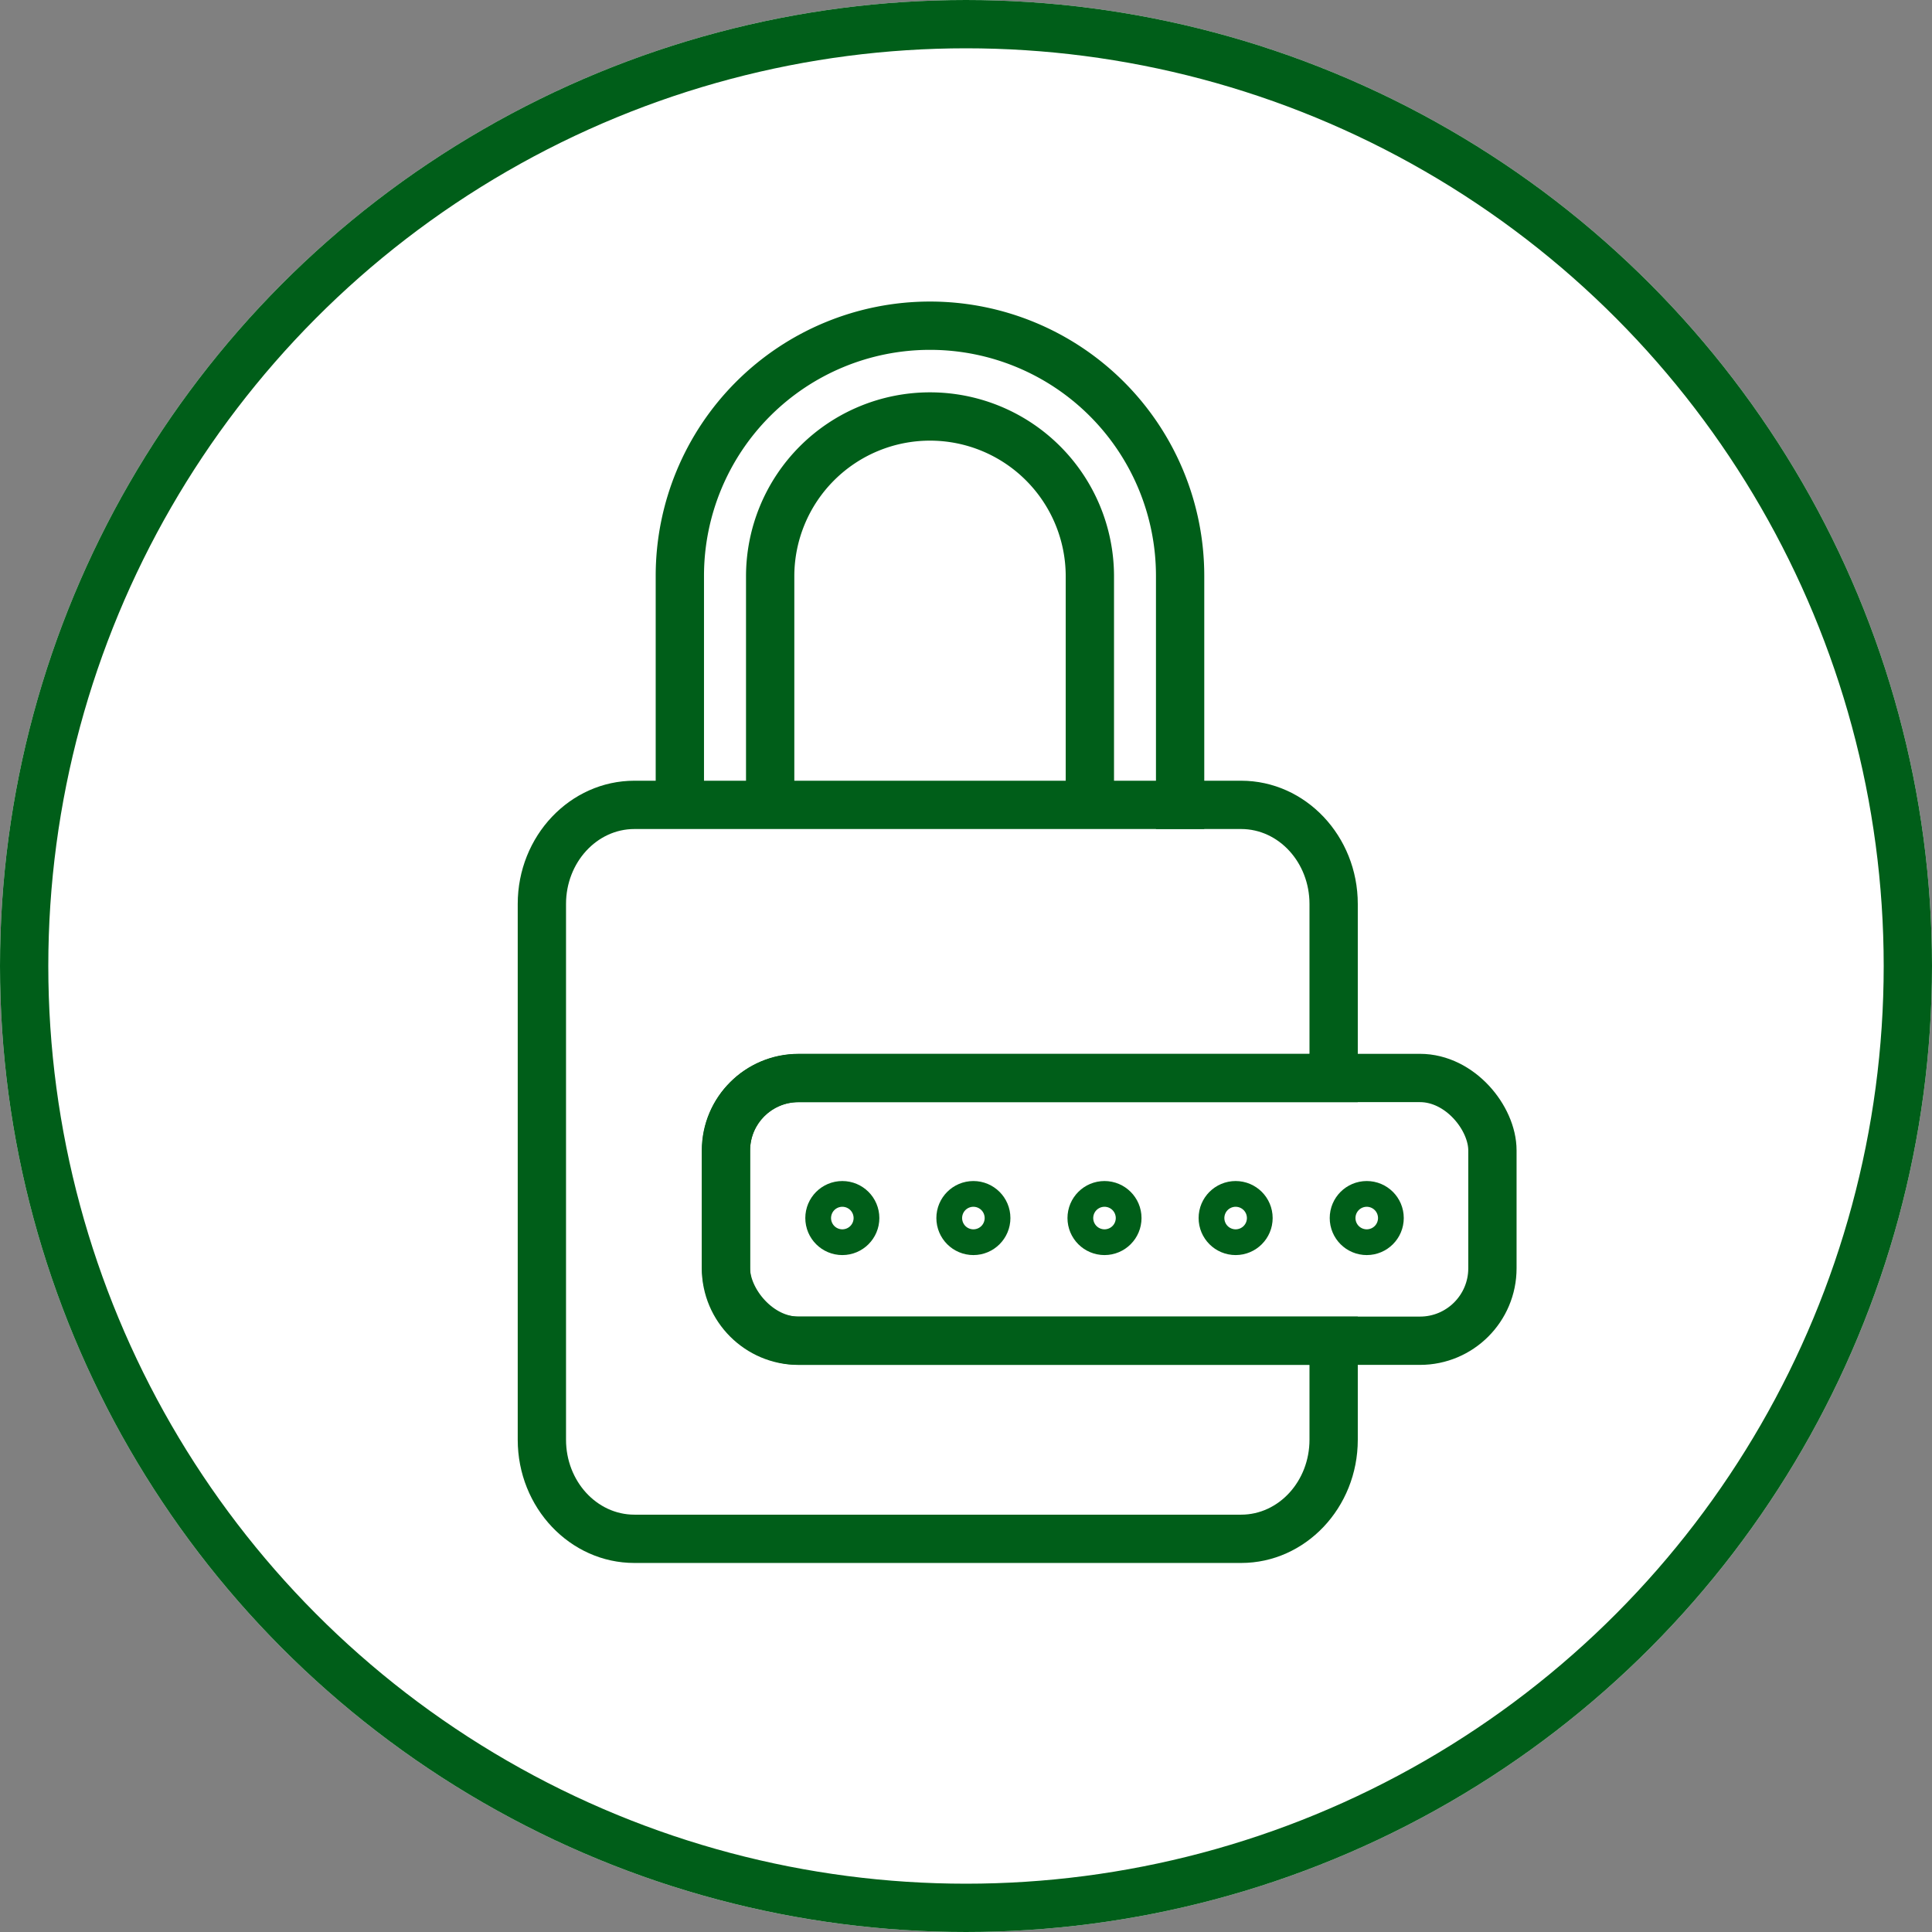 <svg id="SvgjsSvg1347" width="288" height="288" xmlns="http://www.w3.org/2000/svg" version="1.1" xmlns:xlink="http://www.w3.org/1999/xlink" xmlns:svgjs="http://svgjs.com/svgjs"><rect width="100%" height="100%" fill="#808080" stroke="none"/><defs id="SvgjsDefs1348"></defs><g id="SvgjsG1349"><svg xmlns="http://www.w3.org/2000/svg" width="288" height="288" viewBox="0 0 80 80"><g transform="translate(-168.957 -1214.754)" fill="#ffffff" class="color000 svgShape"><g fill="none" stroke="#005e19" stroke-width="2" transform="translate(168.957 1214.754)" class="colorStrokefff svgStroke"><circle cx="40" cy="40" r="40" stroke="none" fill="#ffffff" class="color000 svgShape"></circle><circle cx="40" cy="40" r="39" fill="#ffffff" class="color000 svgShape"></circle></g><g fill="none" stroke="#005e19" stroke-width="2" transform="translate(198.017 1258.391)" class="colorStrokefff svgStroke"><rect width="33.738" height="12.88" stroke="none" rx="4" fill="#ffffff" class="color000 svgShape"></rect><rect width="31.738" height="10.88" x="1" y="1" rx="3" fill="#ffffff" class="color000 svgShape"></rect></g><g fill="none" transform="translate(192.395 1249.082)"><path d="M27.955,28.391H2.83A2.979,2.979,0,0,1,0,25.289V3.1A2.979,2.979,0,0,1,2.83,0H27.955a2.979,2.979,0,0,1,2.83,3.1V9.31H9.623a4.005,4.005,0,0,0-4,4v4.88a4,4,0,0,0,4,4H30.785v3.1A2.979,2.979,0,0,1,27.955,28.391Z" fill="#ffffff" class="color000 svgShape"></path><path fill="#005e19" d="M 27.955 28.391 C 29.516 28.391 30.785 27 30.785 25.289 L 30.785 22.19 L 9.623 22.19 C 7.417 22.19 5.622 20.395 5.622 18.19 L 5.622 13.31 C 5.622 11.104 7.417 9.31 9.623 9.31 L 30.785 9.31 L 30.785 3.102 C 30.785 1.392 29.516 6.454467893490801e-07 27.955 6.454467893490801e-07 L 2.831 6.454467893490801e-07 C 1.27 6.454467893490801e-07 1.953124950659912e-07 1.392 1.953124950659912e-07 3.102 L 1.953124950659912e-07 25.289 C 1.953124950659912e-07 27 1.27 28.391 2.831 28.391 L 27.955 28.391 M 27.955 30.391 L 2.831 30.391 C 0.167 30.391 -2 28.103 -2 25.289 L -2 3.102 C -2 0.289 0.167 -2 2.831 -2 L 27.955 -2 C 30.618 -2 32.785 0.289 32.785 3.102 L 32.785 11.31 L 9.623 11.31 C 8.52 11.31 7.622 12.207 7.622 13.31 L 7.622 18.19 C 7.622 19.292 8.52 20.19 9.623 20.19 L 32.785 20.19 L 32.785 25.289 C 32.785 28.103 30.618 30.391 27.955 30.391 Z" class="colorfff svgShape"></path></g><g fill="none" stroke="#005e19" stroke-width="2" transform="translate(202.303 1263.658)" class="colorStrokefff svgStroke"><circle cx="1.533" cy="1.533" r="1.533" stroke="none" fill="#ffffff" class="color000 svgShape"></circle><circle cx="1.533" cy="1.533" r=".533" fill="#ffffff" class="color000 svgShape"></circle></g><g fill="none" stroke="#005e19" stroke-width="2" transform="translate(207.73 1263.658)" class="colorStrokefff svgStroke"><circle cx="1.533" cy="1.533" r="1.533" stroke="none" fill="#ffffff" class="color000 svgShape"></circle><circle cx="1.533" cy="1.533" r=".533" fill="#ffffff" class="color000 svgShape"></circle></g><g fill="none" stroke="#005e19" stroke-width="2" transform="translate(213.159 1263.658)" class="colorStrokefff svgStroke"><circle cx="1.533" cy="1.533" r="1.533" stroke="none" fill="#ffffff" class="color000 svgShape"></circle><circle cx="1.533" cy="1.533" r=".533" fill="#ffffff" class="color000 svgShape"></circle></g><g fill="none" stroke="#005e19" stroke-width="2" transform="translate(218.589 1263.658)" class="colorStrokefff svgStroke"><circle cx="1.533" cy="1.533" r="1.533" stroke="none" fill="#ffffff" class="color000 svgShape"></circle><circle cx="1.533" cy="1.533" r=".533" fill="#ffffff" class="color000 svgShape"></circle></g><g fill="none" stroke="#005e19" stroke-width="2" transform="translate(224.018 1263.658)" class="colorStrokefff svgStroke"><circle cx="1.533" cy="1.533" r="1.533" stroke="none" fill="#ffffff" class="color000 svgShape"></circle><circle cx="1.533" cy="1.533" r=".533" fill="#ffffff" class="color000 svgShape"></circle></g><path fill="none" stroke="#005e19" stroke-width="2" d="M.484,0h10a10.357,10.357,0,1,1,0,20.715H0" transform="rotate(-90 723.095 525.987)" class="colorStrokefff svgStroke"></path><path fill="none" stroke="#005e19" stroke-width="2" d="M.251,0H9.809a6.619,6.619,0,1,1,0,13.238H0" transform="rotate(-90 724.638 523.79)" class="colorStrokefff svgStroke"></path></g></svg></g></svg>